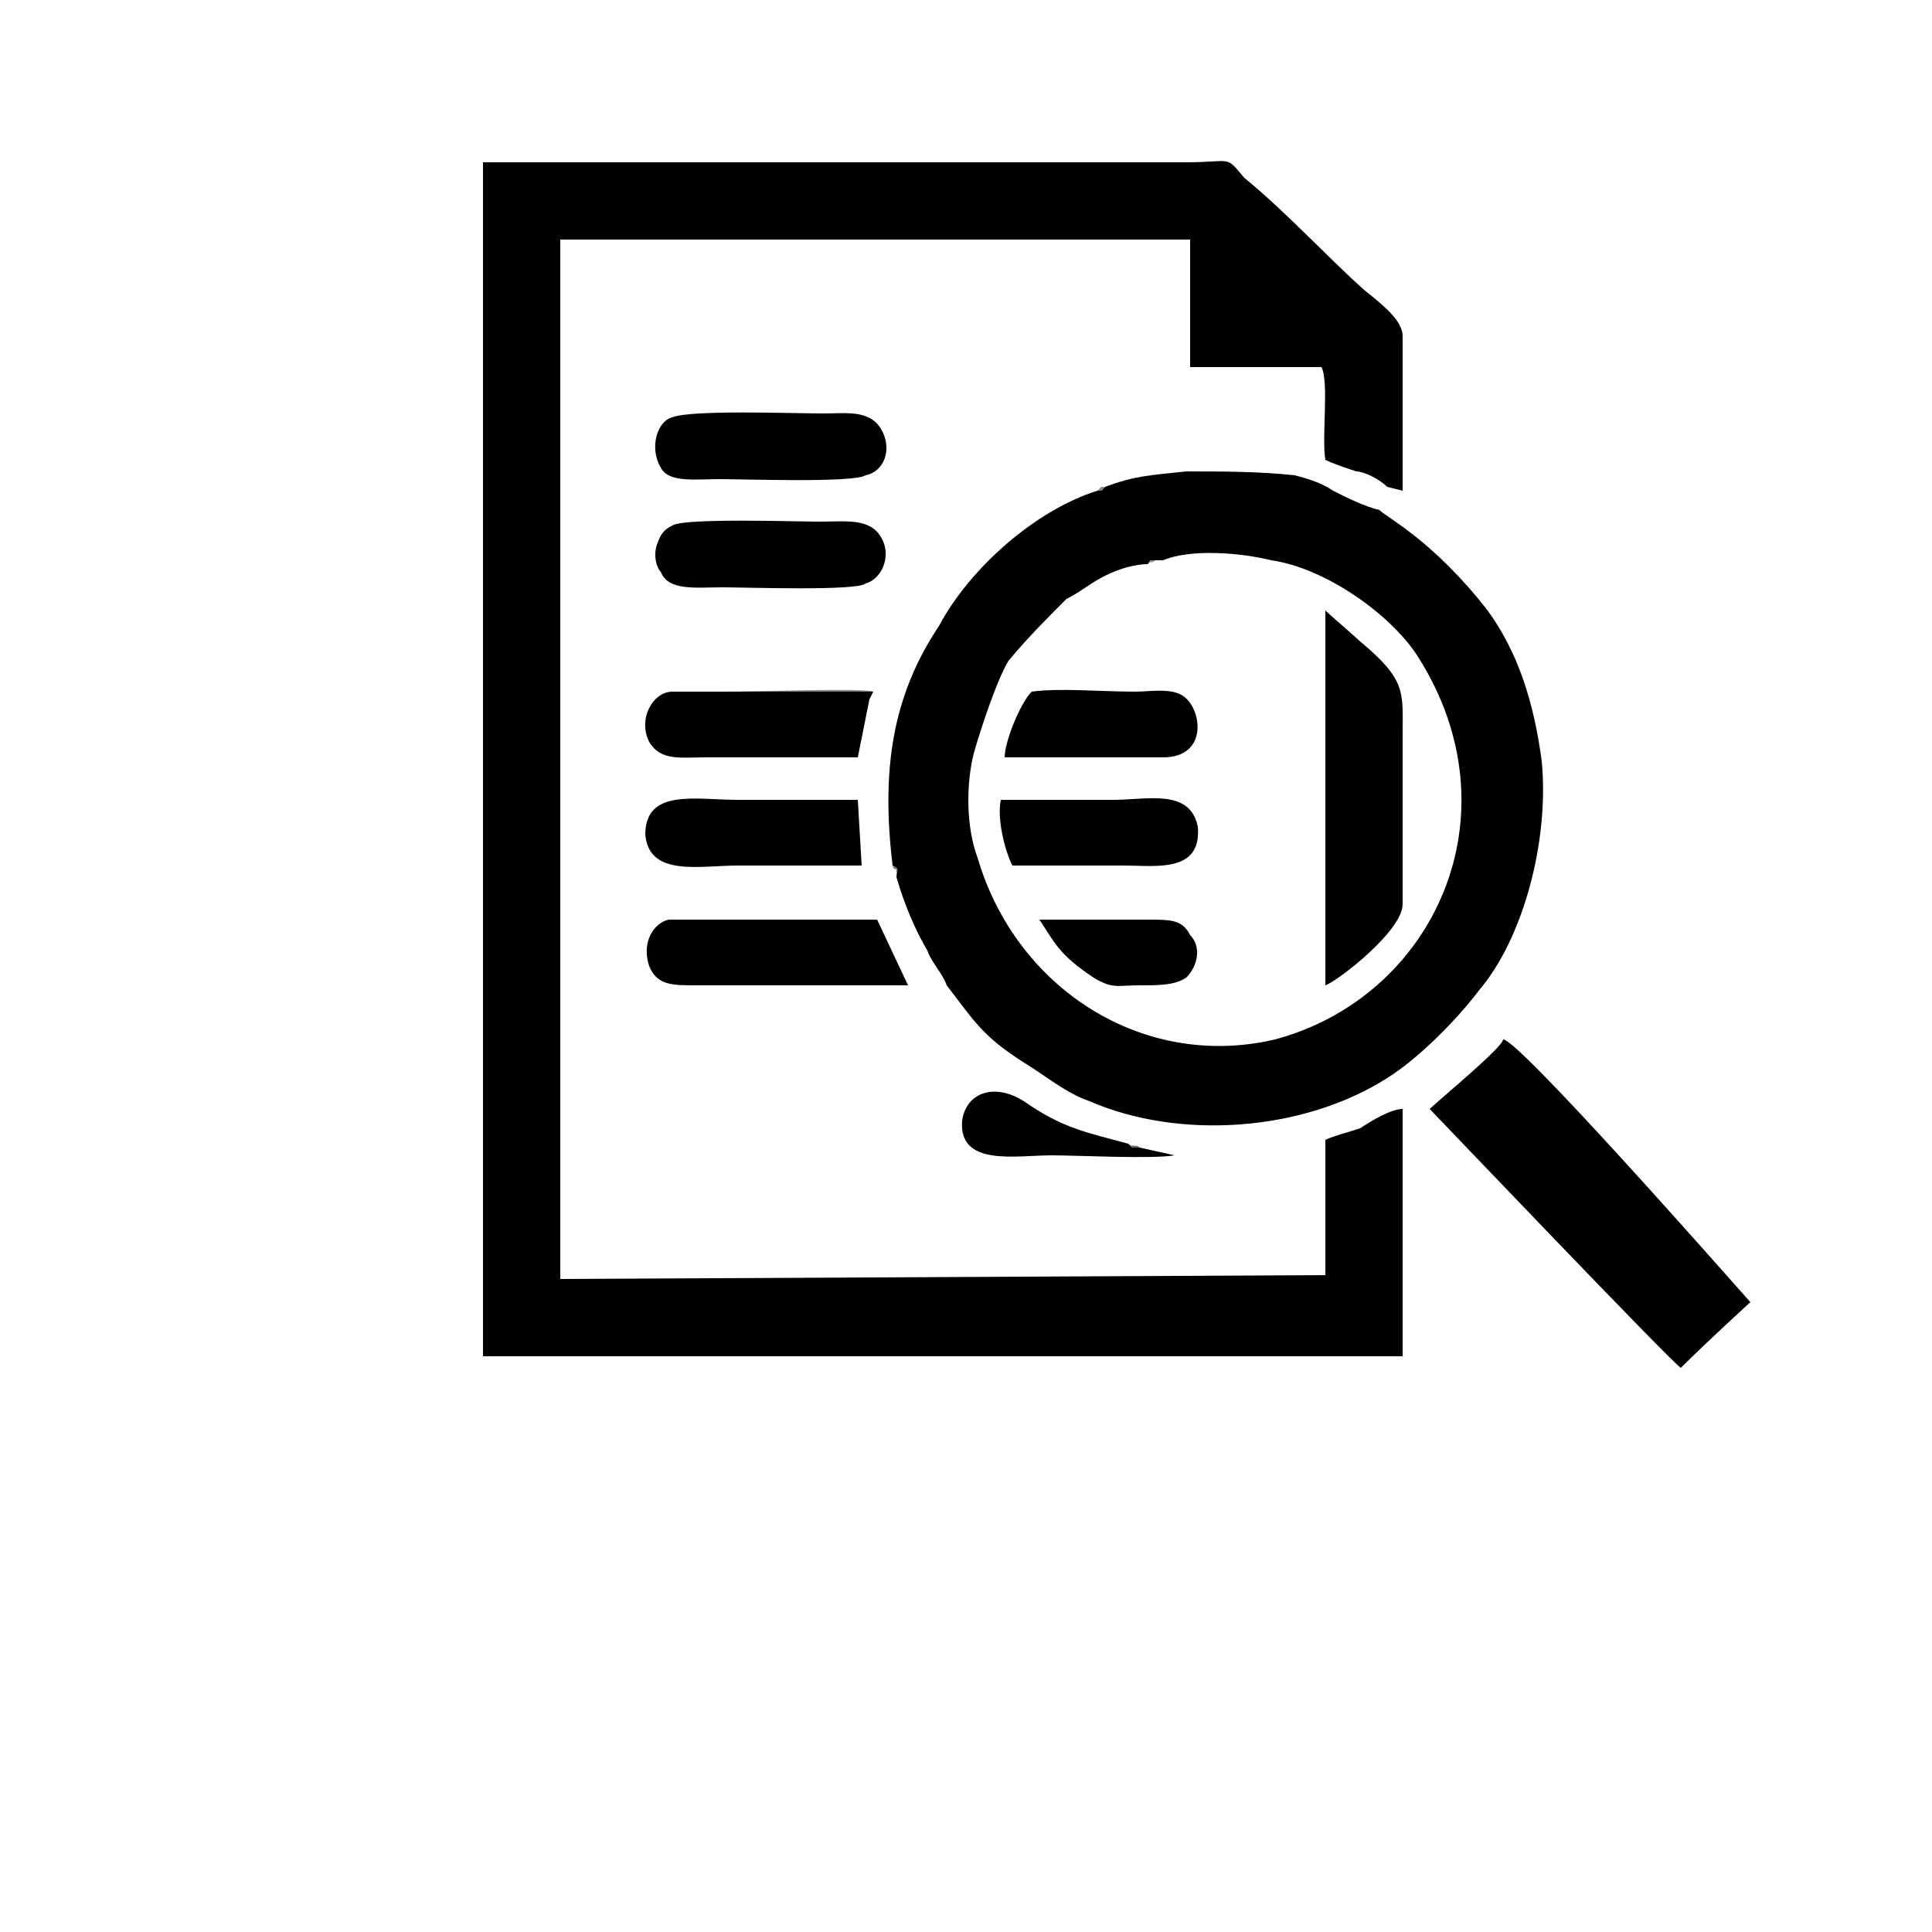 <?xml version="1.0" encoding="UTF-8"?>
<!DOCTYPE svg PUBLIC "-//W3C//DTD SVG 1.1//EN" "http://www.w3.org/Graphics/SVG/1.1/DTD/svg11.dtd">
<!-- Creator: CorelDRAW X7 -->
<svg xmlns="http://www.w3.org/2000/svg" xml:space="preserve" width="500px" height="500px" version="1.1" style="shape-rendering:geometricPrecision; text-rendering:geometricPrecision; image-rendering:optimizeQuality; fill-rule:evenodd; clip-rule:evenodd"
viewBox="0 0 500 500"
 xmlns:xlink="http://www.w3.org/1999/xlink"
 data-name="ÃÂÃÂ¡ÃÂÃÂ»ÃÂÃÂ¾ÃÂÃÂ¹ 1">
 <defs>
  <style type="text/css">
   <![CDATA[
    .fil0 {fill:black}
    .fil2 {fill:dimgray}
    .fil4 {fill:#7A7A7A}
    .fil1 {fill:#848484}
    .fil5 {fill:#878787}
    .fil3 {fill:#909090}
   ]]>
  </style>
 </defs>
 <g id="Слой_x0020_1">
 </g>
 <g id="Слой_x0020_1_0">
 </g>
 <g id="Слой_x0020_1_1">
 </g>
 <g id="Слой_x0020_1_0_2">
 </g>
 <g id="Слой_x0020_1_3">
 </g>
 <g id="Слой_x0020_1_0_4">
 </g>
 <g id="Слой_x0020_1_0_5">
 </g>
 <g id="Слой_x0020_1_1_6">
 </g>
 <g id="Слой_x0020_1_1_7">
 </g>
 <g id="Слой_x0020_1_0_8">
 </g>
 <g id="Слой_x0020_1_0_9">
 </g>
 <g id="Слой_x0020_1_0_10">
 </g>
 <g id="Слой_x0020_1_0_2_11">
 </g>
 <g id="Слой_x0020_1_0_12">
 </g>
 <g id="Слой_x0020_1_0_13">
 </g>
 <g id="Слой_x0020_1_0_14">
 </g>
 <g id="Слой_x0020_1_0_15">
 </g>
 <g id="Слой_x0020_1_0_2_16">
 </g>
 <g id="Слой_x0020_1_0_2_17">
 </g>
 <g id="Слой_x0020_1_0_18">
 </g>
 <g id="Слой_x0020_1_0_19">
 </g>
 <g id="Слой_x0020_1_20">
 </g>
 <g id="Слой_x0020_1_21">
  <path class="fil0" d="M125 351l238 0 0 -64c-3,0 -8,3 -11,5 -3,1 -7,2 -9,3l0 35 -198 1 0 -269 163 0 0 33 34 0c2,4 0,18 1,24 2,1 5,2 8,3 2,0 6,2 8,4l4 1c0,-13 0,-28 0,-40 0,-4 -5,-8 -10,-12 -9,-8 -20,-20 -31,-29 -5,-6 -3,-4 -15,-4l-182 0 0 309 0 0z"/>
  <path class="fil0" d="M297 146c1,-1 0,-1 2,-1 0,0 1,0 2,0 7,-3 20,-2 28,0 14,2 31,14 38,25 26,41 4,88 -37,99 -34,8 -67,-13 -77,-47 -3,-8 -3,-19 -1,-27 2,-7 6,-19 9,-24 5,-6 10,-11 15,-16 4,-2 6,-4 10,-6 4,-2 8,-3 11,-3l0 0zm-11 -20c0,0 0,0 -1,1 0,0 -1,0 -1,0 -16,5 -33,20 -41,35 -12,18 -15,37 -12,62 2,1 1,1 1,3 2,7 5,14 8,19 1,3 4,6 5,9 7,9 9,13 20,20 5,3 11,8 17,10 23,10 55,8 77,-6 8,-5 18,-15 24,-23 11,-13 18,-38 16,-59 -2,-15 -6,-28 -14,-39 -14,-18 -26,-24 -28,-26 -4,-1 -8,-3 -12,-5 -3,-2 -6,-3 -10,-4 -9,-1 -19,-1 -28,-1 -9,1 -13,1 -21,4l0 0z"/>
  <path class="fil0" d="M389 269c0,2 -17,16 -19,18 1,1 63,66 65,67 7,-7 18,-17 18,-17 -8,-9 -60,-68 -64,-68z"/>
  <path class="fil0" d="M343 255c3,-1 20,-14 20,-21 0,-12 0,-32 0,-44 0,-11 1,-14 -11,-24 -1,-1 -8,-7 -9,-8l0 97 0 0z"/>
  <path class="fil0" d="M235 255l-8 -17c-3,0 -51,0 -54,0 -4,1 -7,6 -5,12 2,5 6,5 12,5 18,0 39,0 55,0z"/>
  <path class="fil0" d="M174 136c-2,1 -3,2 -4,5 -1,3 0,6 1,7 2,5 9,4 16,4 6,0 35,1 37,-1 4,-1 7,-7 4,-12 -3,-5 -9,-4 -16,-4 -6,0 -35,-1 -38,1z"/>
  <path class="fil0" d="M174 108c-4,1 -6,8 -3,13 2,4 9,3 15,3 7,0 35,1 38,-1 5,-1 7,-7 4,-12 -3,-5 -9,-4 -15,-4 -8,0 -34,-1 -39,1z"/>
  <path class="fil0" d="M225 181l1 -2 -52 0c-5,0 -9,7 -6,13 3,5 8,4 15,4 14,0 26,0 39,0l3 -15z"/>
  <path class="fil0" d="M223 224l-1 -17c-10,0 -22,0 -31,0 -11,0 -24,-3 -24,9 1,11 14,8 24,8 10,0 22,0 32,0l0 0z"/>
  <path class="fil0" d="M262 224c9,0 19,0 29,0 8,0 20,2 19,-10 -2,-10 -13,-7 -22,-7 -10,0 -19,0 -29,0 -1,5 1,13 3,17l0 0z"/>
  <path class="fil0" d="M260 196l41 0c12,0 10,-13 5,-16 -3,-2 -9,-1 -12,-1 -9,0 -20,-1 -27,0 -3,3 -7,13 -7,17z"/>
  <path class="fil0" d="M269 238c4,6 5,9 14,15 5,3 6,2 12,2 5,0 9,0 12,-2 3,-3 4,-8 1,-11 -2,-4 -5,-4 -11,-4 -9,0 -19,0 -28,0l0 0z"/>
  <path class="fil0" d="M295 297c0,0 0,0 -1,0l-1 0c0,0 0,0 -1,-1 -11,-3 -17,-4 -27,-11 -8,-5 -15,-2 -16,5 -1,12 14,9 23,9 7,0 26,1 32,0l-9 -2 0 0z"/>
  <path class="fil1" d="M225 181l1 -2c-2,-1 -31,0 -39,0l-13 0c0,0 0,0 0,0 0,0 0,0 0,0l52 0 -1 2z"/>
  <path class="fil2" d="M295 297c0,0 1,0 0,0 -1,-1 -2,0 -3,-1 1,1 1,1 1,1l1 0c1,0 1,0 1,0z"/>
  <path class="fil3" d="M297 146c1,-1 1,0 2,-1 2,0 1,0 2,0 -1,0 -2,0 -2,0 -2,0 -1,0 -2,1z"/>
  <path class="fil4" d="M232 227c0,-2 1,-2 -1,-3 0,0 0,1 1,1l0 2z"/>
  <path class="fil5" d="M284 127c0,0 1,0 1,0 1,-1 1,-1 1,-1 -1,0 -1,0 -1,0 -1,1 -1,1 -1,1z"/>
 </g>
 <g id="Слой_x0020_1_1_22">
 </g>
</svg>
